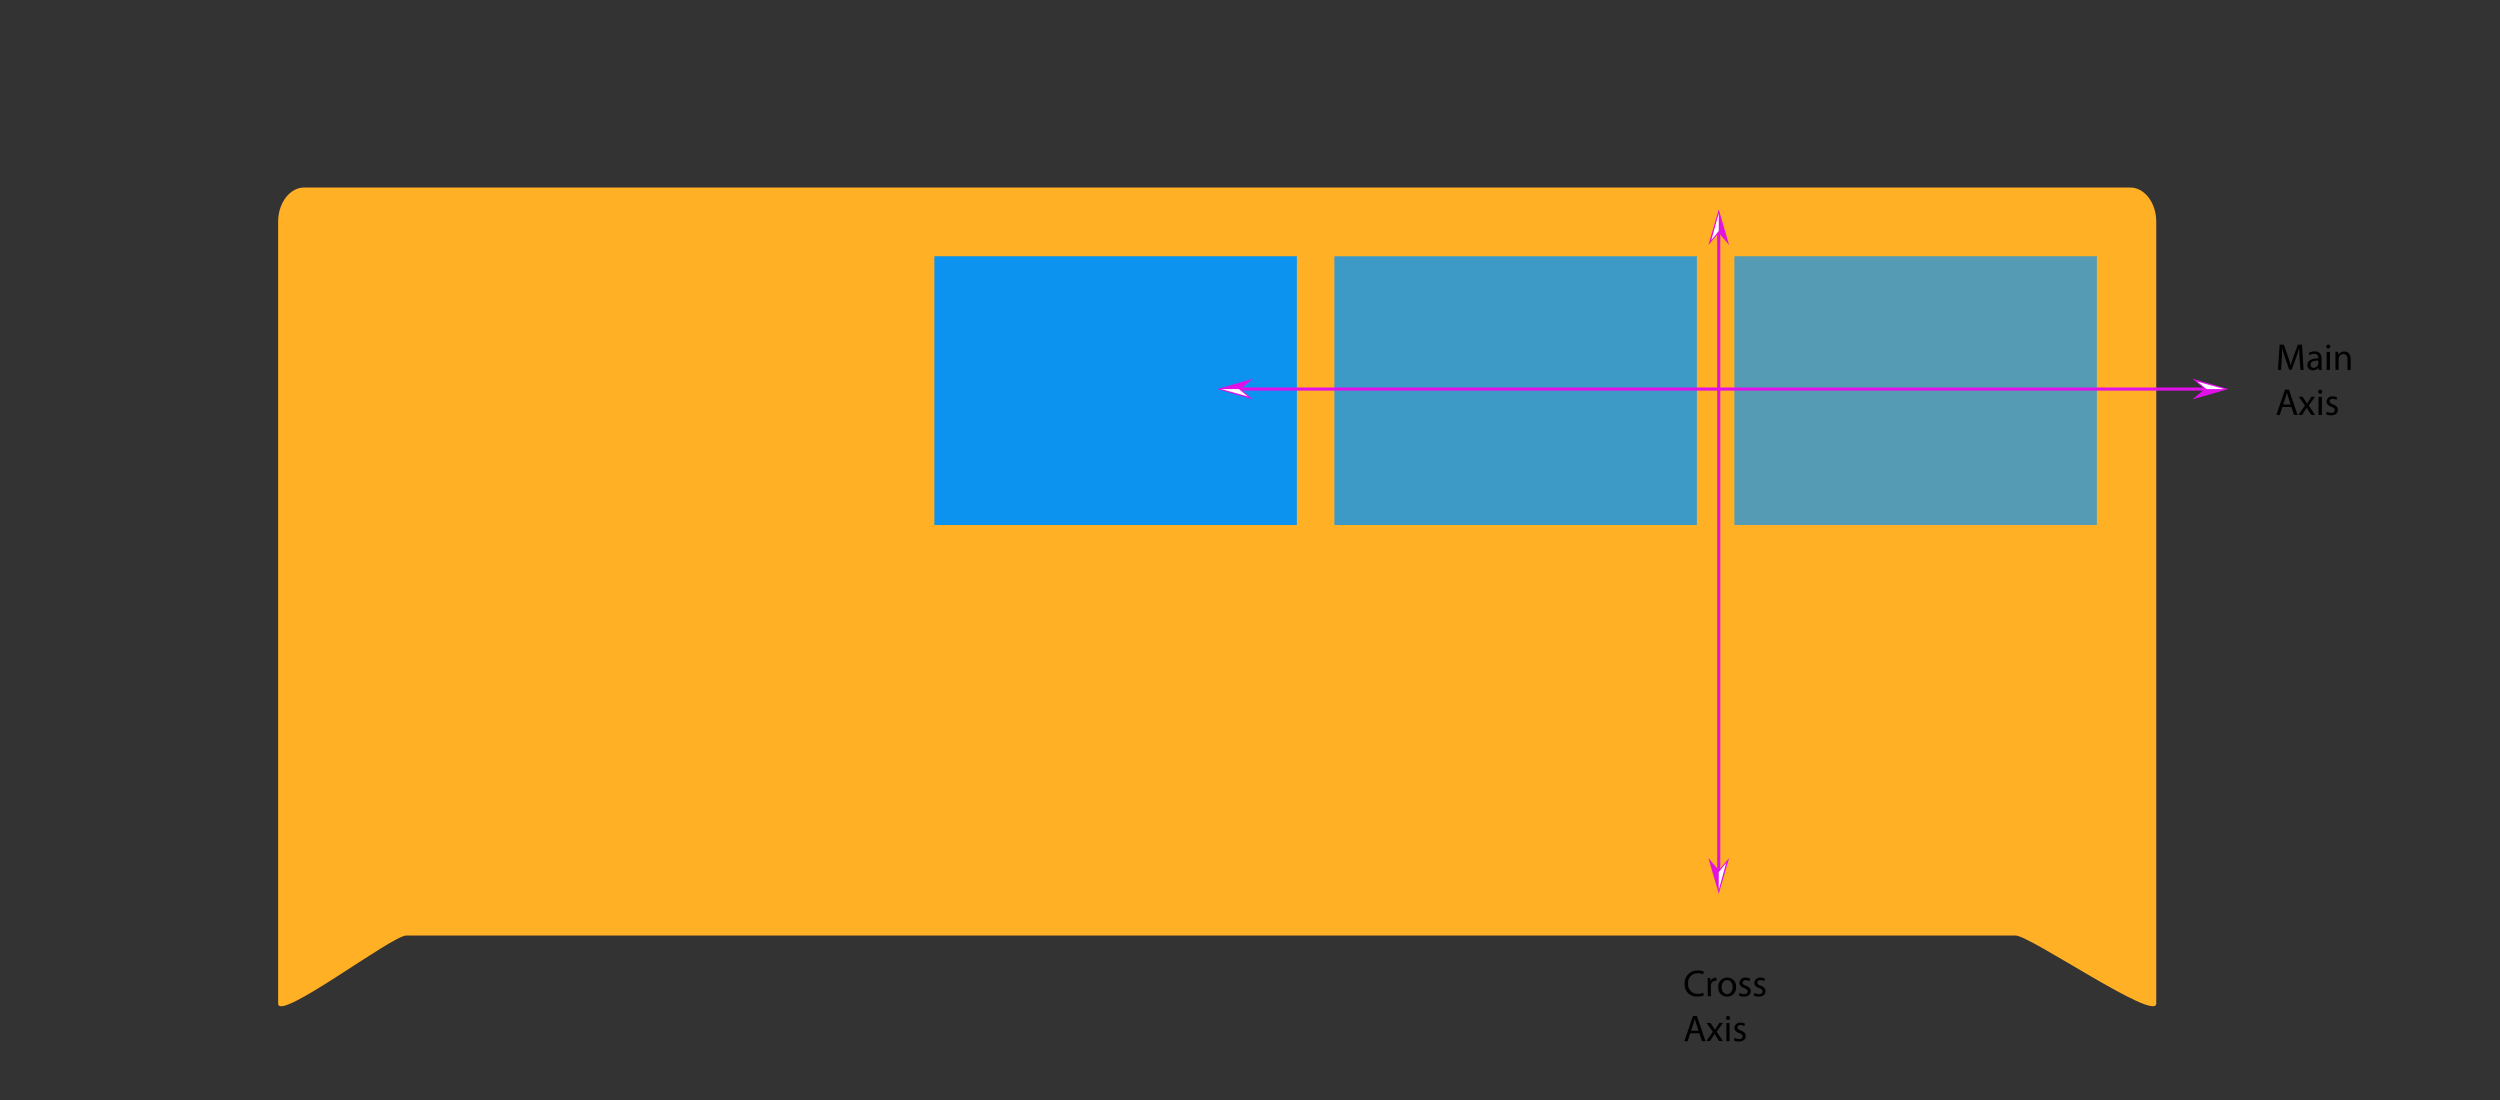<svg id="Layer_1" data-name="Layer 1" xmlns="http://www.w3.org/2000/svg" viewBox="0 0 800 352"><rect x="0" y="0" width="800" height="352" fill="#333333" stroke="none"/><defs><style>.cls-1{fill:#ffb024;}.cls-2{fill:#0c93ef;}.cls-3{opacity:0.8;}.cls-4{opacity:0.7;}.cls-5,.cls-8{fill:none;stroke-miterlimit:10;}.cls-5{stroke:#e213dd;}.cls-6{fill:#e213dd;}.cls-7{fill:#fff;}.cls-8{stroke:#e210e8;}.cls-9{fill:#e210e8;}</style></defs><title>flex</title><path class="cls-1" d="M645,299.37H130c-4.62,0-41,27.81-41,21.77V70.93c0-6,3.74-10.93,8.36-10.93H681.64c4.62,0,8.36,4.89,8.36,10.93V321.14C690,327.18,649.62,299.37,645,299.37Z"/><rect class="cls-2" x="299" y="82" width="116" height="86"/><g class="cls-3"><rect class="cls-2" x="427" y="82" width="116" height="86"/></g><g class="cls-4"><rect class="cls-2" x="555" y="82" width="116" height="86"/></g><path d="M735.88,114.83c-.06-1.13-.14-2.49-.12-3.5h0c-.28,1-.61,2-1,3.08l-1.43,3.92h-.79l-1.31-3.85c-.38-1.14-.7-2.19-.93-3.15h0c0,1-.08,2.37-.15,3.58l-.22,3.47h-1l.56-8.09h1.33l1.38,3.91c.34,1,.61,1.88.82,2.72h0c.21-.81.5-1.7.86-2.72l1.43-3.91h1.34l.5,8.09h-1Z"/><path d="M742,118.38l-.08-.74h0a2.15,2.15,0,0,1-1.77.87,1.66,1.66,0,0,1-1.78-1.67c0-1.4,1.25-2.17,3.49-2.16v-.12a1.19,1.19,0,0,0-1.32-1.34,2.93,2.93,0,0,0-1.51.43l-.24-.7a3.63,3.63,0,0,1,1.91-.51c1.77,0,2.21,1.21,2.21,2.37V117a8.52,8.52,0,0,0,.09,1.4Zm-.15-3c-1.16,0-2.46.18-2.46,1.31a.93.93,0,0,0,1,1,1.45,1.45,0,0,0,1.41-1,1.35,1.35,0,0,0,.06-.34Z"/><path d="M745.71,110.94a.66.66,0,0,1-1.31,0,.65.65,0,0,1,.66-.66A.63.63,0,0,1,745.71,110.94Zm-1.18,7.44v-5.81h1.06v5.81Z"/><path d="M747.34,114.14c0-.6,0-1.09-.05-1.57h.94l.06,1h0a2.14,2.14,0,0,1,1.92-1.09c.8,0,2,.48,2,2.47v3.47h-1V115c0-.94-.35-1.72-1.35-1.72a1.51,1.51,0,0,0-1.41,1.08,1.53,1.53,0,0,0-.08.49v3.5h-1Z"/><path d="M730.37,130.23l-.84,2.55h-1.08l2.75-8.09h1.26l2.76,8.09H734.1l-.86-2.55Zm2.65-.81-.79-2.33c-.18-.53-.3-1-.42-1.47h0c-.12.47-.26,1-.41,1.46l-.79,2.34Z"/><path d="M736.86,127l.83,1.25c.22.32.4.62.59.95h0c.2-.35.39-.65.58-1l.82-1.24h1.13l-2,2.81,2,3h-1.2l-.86-1.31c-.22-.34-.42-.66-.62-1h0c-.2.35-.4.66-.62,1l-.83,1.31h-1.17l2.07-3-2-2.84Z"/><path d="M743.1,125.34a.62.62,0,0,1-.67.65.63.63,0,0,1-.63-.65.64.64,0,0,1,.66-.66A.62.62,0,0,1,743.1,125.34Zm-1.17,7.44V127H743v5.81Z"/><path d="M744.59,131.7a2.82,2.82,0,0,0,1.39.42c.77,0,1.13-.39,1.13-.87s-.3-.78-1.08-1.07c-1-.37-1.53-.94-1.53-1.64a1.79,1.79,0,0,1,2-1.7,2.94,2.94,0,0,1,1.43.36l-.27.76a2.32,2.32,0,0,0-1.19-.33c-.62,0-1,.36-1,.79s.35.7,1.11,1c1,.39,1.52.89,1.52,1.76,0,1-.79,1.73-2.17,1.73a3.3,3.3,0,0,1-1.63-.39Z"/><path d="M545.23,318.52a5.2,5.2,0,0,1-2.13.38,3.78,3.78,0,0,1-4-4.09,4,4,0,0,1,4.22-4.24,4.22,4.22,0,0,1,1.92.36l-.25.85a3.8,3.8,0,0,0-1.63-.34,3,3,0,0,0-3.15,3.34,2.94,2.94,0,0,0,3.1,3.25,4.1,4.1,0,0,0,1.71-.34Z"/><path d="M546.47,314.79c0-.68,0-1.27-.05-1.81h.93l0,1.14h0a1.74,1.74,0,0,1,1.61-1.27,1.39,1.39,0,0,1,.3,0v1a1.32,1.32,0,0,0-.36,0,1.49,1.49,0,0,0-1.42,1.36,3.37,3.37,0,0,0,0,.49v3.09h-1Z"/><path d="M555.53,315.83a2.84,2.84,0,0,1-2.89,3.09,2.77,2.77,0,0,1-2.79-3,2.83,2.83,0,0,1,2.88-3.08A2.75,2.75,0,0,1,555.53,315.83Zm-4.61.06c0,1.27.73,2.23,1.76,2.23s1.77-.94,1.77-2.25c0-1-.49-2.23-1.74-2.23S550.92,314.79,550.92,315.89Z"/><path d="M556.72,317.7a2.69,2.69,0,0,0,1.39.42c.77,0,1.13-.38,1.13-.86s-.3-.78-1.08-1.07c-1-.37-1.54-.94-1.54-1.64a1.79,1.79,0,0,1,2-1.7,2.81,2.81,0,0,1,1.43.36l-.26.76a2.32,2.32,0,0,0-1.19-.33c-.62,0-1,.36-1,.79s.35.69,1.1,1c1,.39,1.53.89,1.53,1.75,0,1-.8,1.74-2.18,1.74a3.33,3.33,0,0,1-1.63-.39Z"/><path d="M561.47,317.7a2.69,2.69,0,0,0,1.39.42c.77,0,1.13-.38,1.13-.86s-.3-.78-1.08-1.07c-1-.37-1.54-.94-1.54-1.64a1.79,1.79,0,0,1,2-1.7,2.79,2.79,0,0,1,1.42.36l-.26.76a2.32,2.32,0,0,0-1.19-.33c-.62,0-1,.36-1,.79s.35.69,1.1,1c1,.39,1.53.89,1.53,1.75,0,1-.79,1.74-2.17,1.74a3.27,3.27,0,0,1-1.63-.39Z"/><path d="M540.89,330.64l-.84,2.54H539l2.75-8.08H543l2.76,8.08h-1.12l-.86-2.54Zm2.65-.81-.79-2.33c-.18-.53-.3-1-.42-1.48h0c-.12.48-.25,1-.4,1.47l-.79,2.34Z"/><path d="M547.38,327.38l.83,1.25c.22.32.4.62.59.94h0l.58-1,.81-1.23h1.14l-2,2.81,2,3h-1.2l-.85-1.3c-.23-.34-.42-.66-.62-1h0c-.2.35-.4.66-.62,1l-.84,1.3h-1.16l2.06-3-2-2.84Z"/><path d="M553.62,325.75a.62.62,0,0,1-.67.65.63.63,0,0,1-.64-.65.65.65,0,0,1,.66-.66A.63.63,0,0,1,553.62,325.75Zm-1.17,7.43v-5.8h1v5.8Z"/><path d="M555.11,332.1a2.69,2.69,0,0,0,1.39.42c.77,0,1.13-.38,1.13-.86s-.3-.78-1.08-1.07c-1-.37-1.54-.94-1.54-1.64a1.79,1.79,0,0,1,2-1.7,2.87,2.87,0,0,1,1.42.36l-.26.76A2.32,2.32,0,0,0,557,328c-.62,0-1,.36-1,.79s.35.7,1.1,1c1,.39,1.53.89,1.53,1.75,0,1-.79,1.74-2.17,1.74a3.27,3.27,0,0,1-1.63-.39Z"/><line class="cls-5" x1="550" y1="73.46" x2="550" y2="279.54"/><polygon class="cls-6" points="546.67 78.45 550 74.51 553.33 78.45 550 67 546.67 78.45"/><polygon class="cls-7" points="547.64 76.83 550 68.26 550 73.91 547.64 76.83"/><polygon class="cls-6" points="553.33 274.55 550 278.49 546.67 274.55 550 286 553.33 274.55"/><polygon class="cls-7" points="552.36 276.17 550 284.74 550 279.09 552.36 276.17"/><line class="cls-8" x1="395.96" y1="124.5" x2="706.54" y2="124.5"/><polygon class="cls-9" points="400.95 127.83 397.01 124.5 400.95 121.17 389.5 124.5 400.95 127.83"/><polygon class="cls-7" points="399.33 126.86 390.76 124.5 396.41 124.5 399.33 126.86"/><polygon class="cls-9" points="701.54 121.17 705.49 124.5 701.54 127.83 713 124.5 701.54 121.17"/><polygon class="cls-7" points="703.17 122.14 711.74 124.5 706.09 124.5 703.17 122.14"/></svg>
